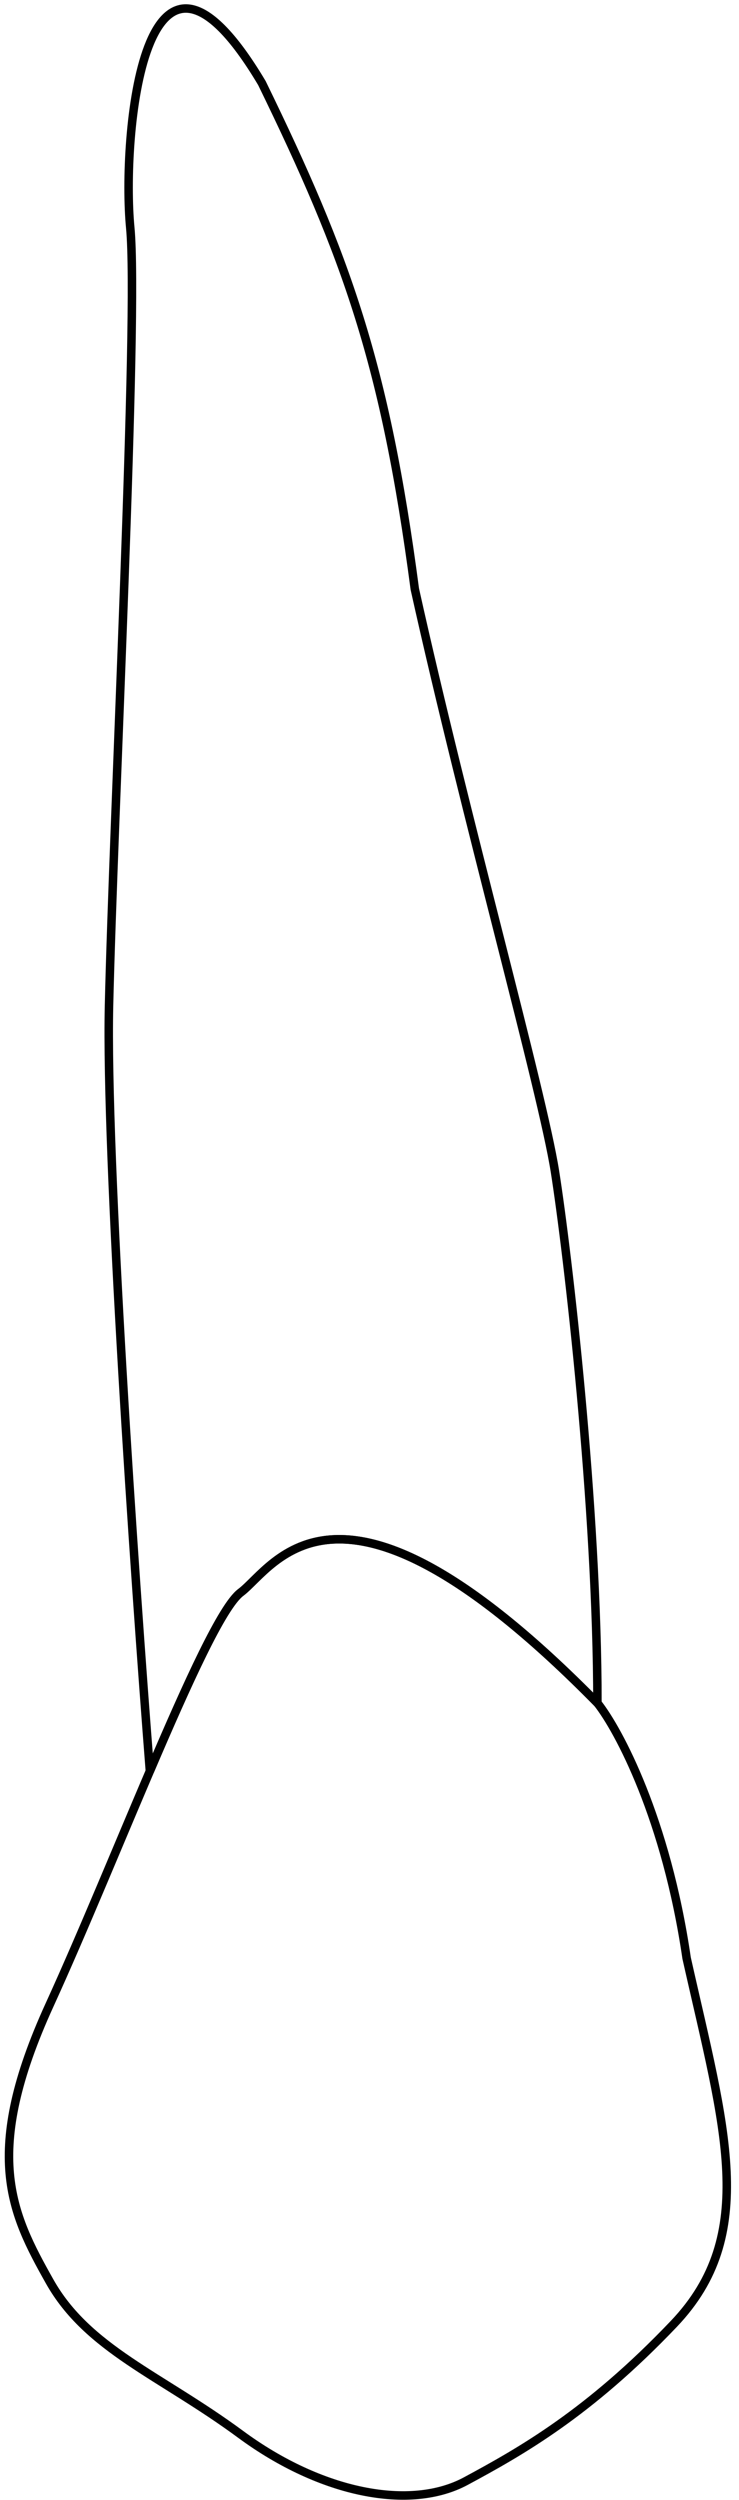 <svg data-id='13' width="87" height="294" viewBox="0 0 87 294" fill="none" xmlns="http://www.w3.org/2000/svg">
    <path class='coroa' d="M5.834 235.772C-2.166 253.272 1.334 260.272 5.834 268.272C10.334 276.272 18.834 279.272 28.334 286.272C37.834 293.272 48.334 295.272 54.834 291.772C61.334 288.272 69.334 283.772 79.334 273.272C89.334 262.772 85.334 250.272 80.834 230.272C78.434 213.872 72.834 203.438 70.334 200.272C39.834 169.272 32.334 184.272 28.334 187.272M5.834 235.772C13.834 218.272 24.334 190.272 28.334 187.272M5.834 235.772C9.533 227.68 13.766 217.344 17.645 208.272C22.154 197.723 26.183 188.884 28.334 187.272" stroke="black" />
    <path class='raiz' d="M12.834 118.271C12.434 135.872 15.811 184.938 17.645 208.272C22.154 197.723 26.183 188.884 28.334 187.272C32.334 184.272 39.834 169.272 70.334 200.272C70.334 177.272 66.834 147.272 65.334 137.772C63.834 128.272 54.834 96.272 48.834 69.272C45.334 42.772 40.834 30.271 30.834 9.772C16.834 -13.729 14.334 16.271 15.334 26.771C16.334 37.272 13.334 96.272 12.834 118.271Z" stroke="black" />
</svg>